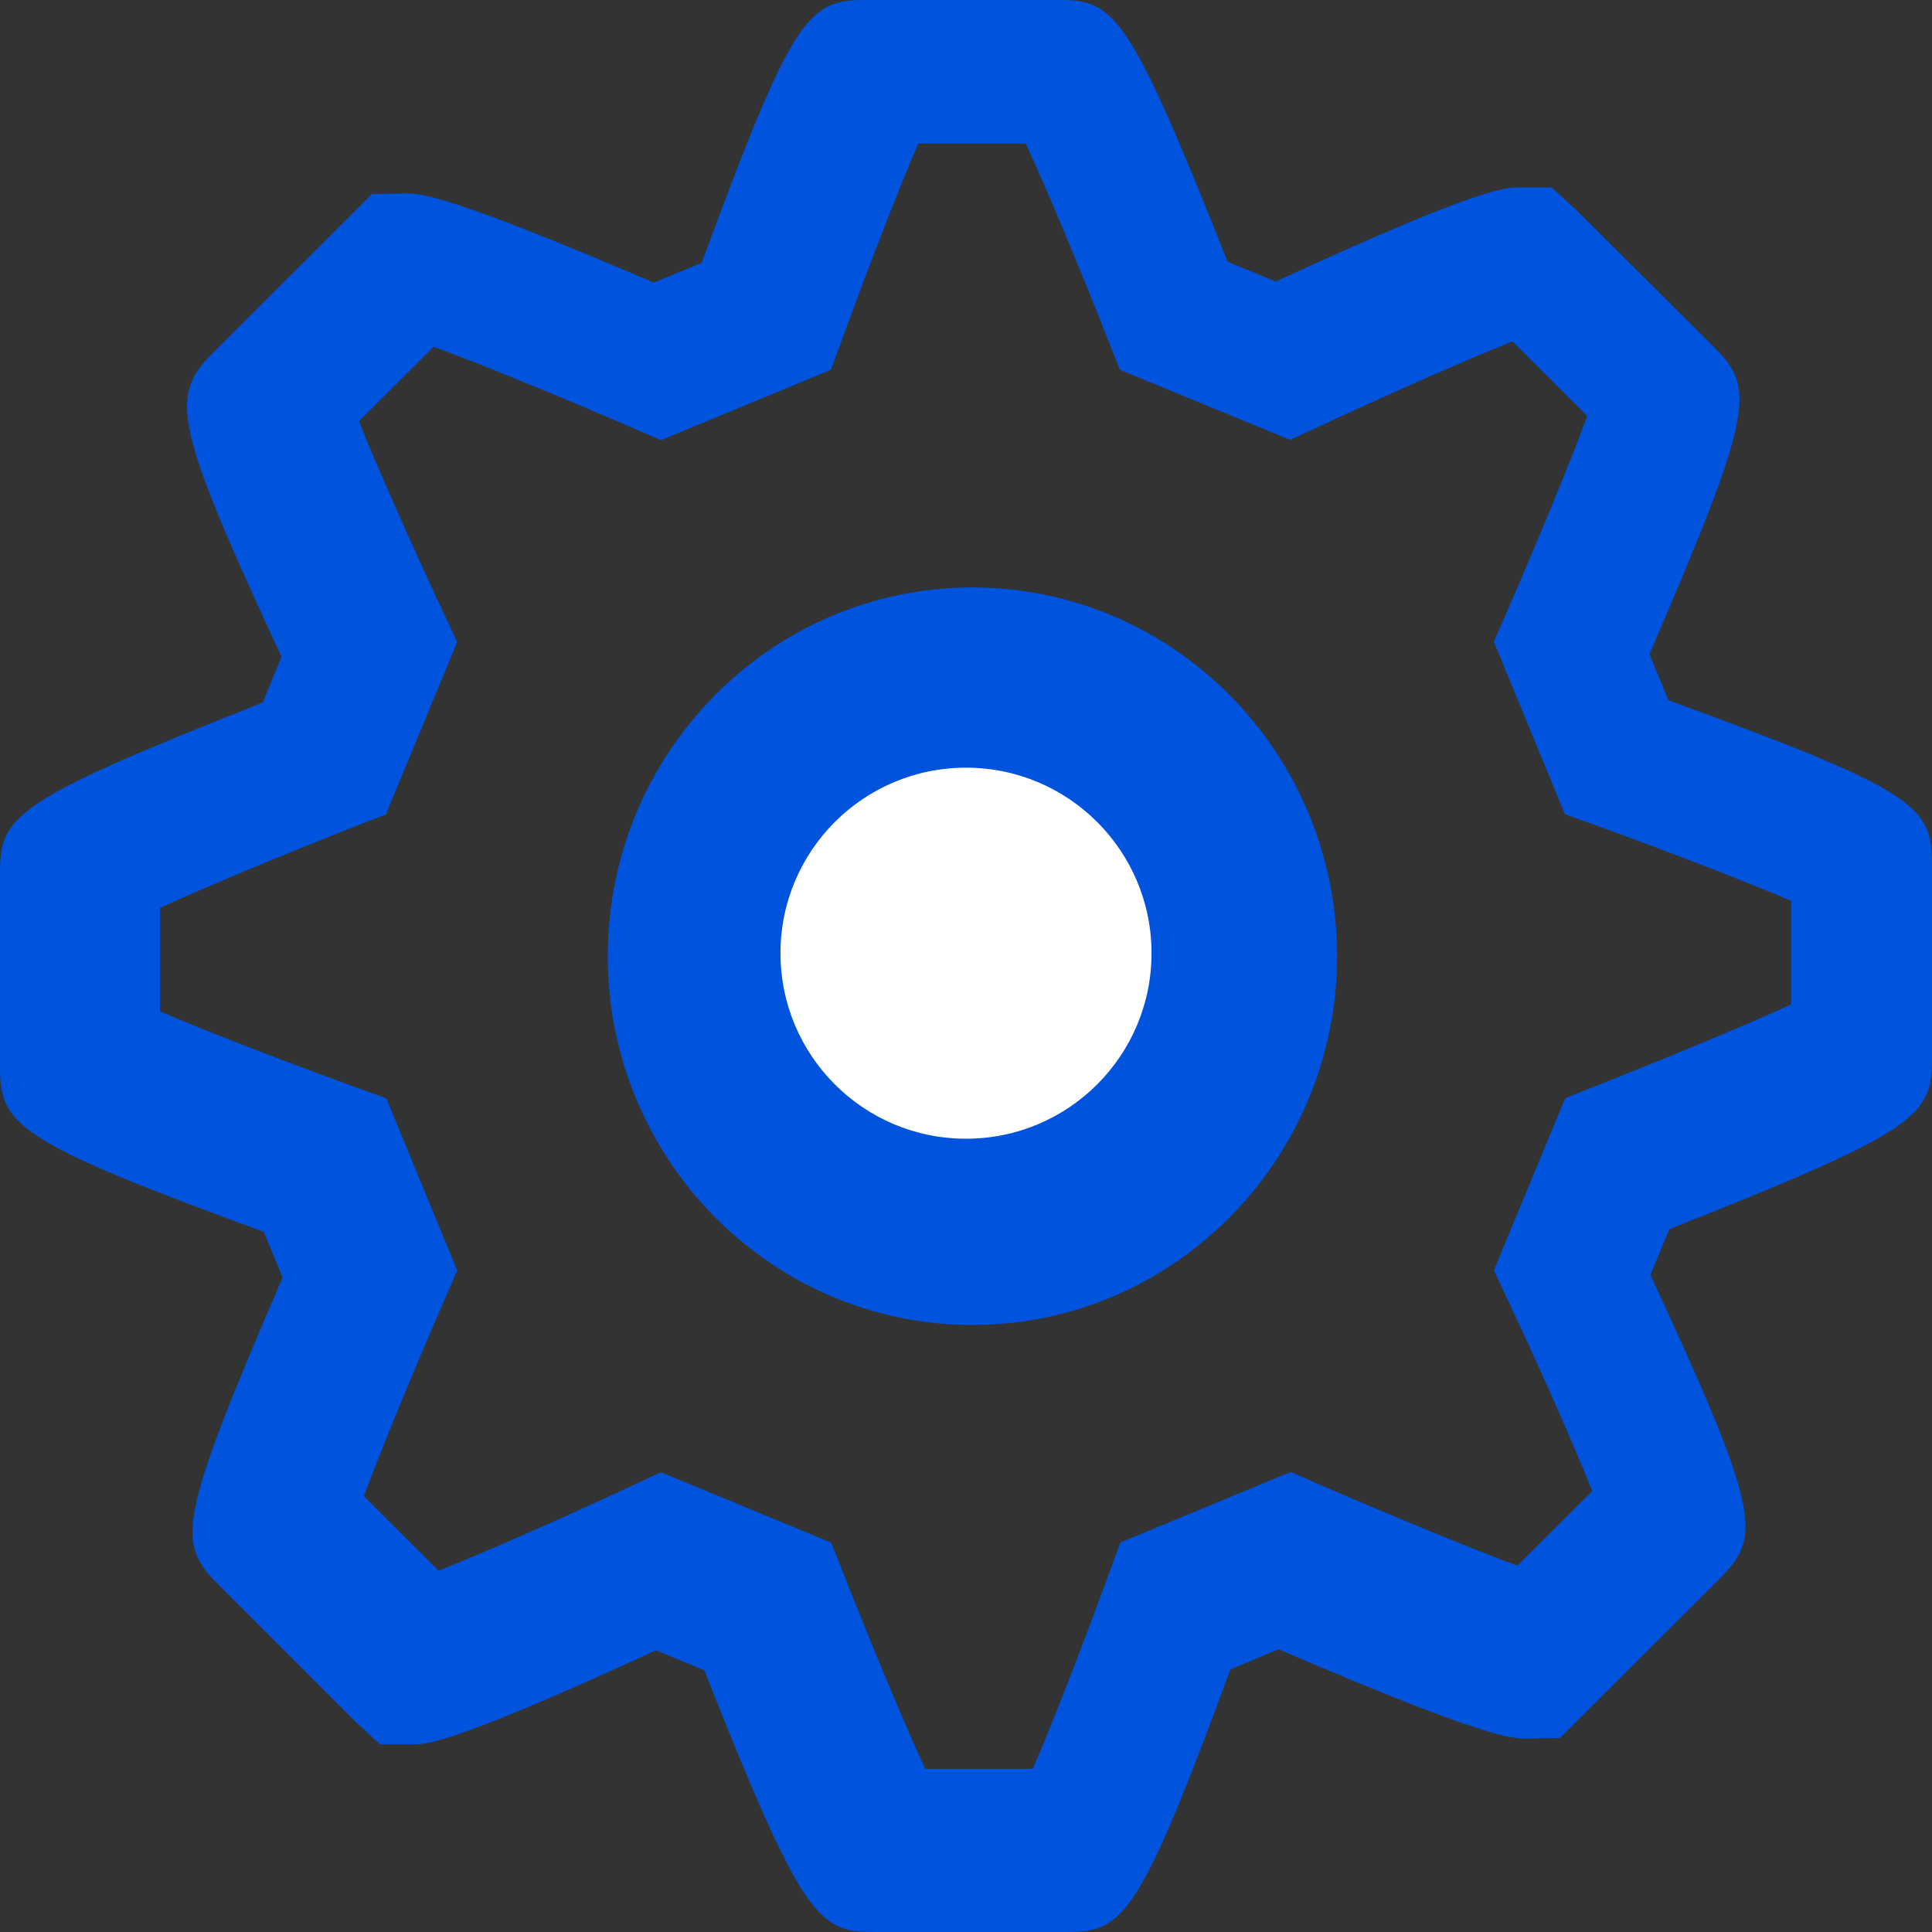 <?xml version="1.0" encoding="UTF-8"?>
<svg width="72px" height="72px" viewBox="0 0 72 72" version="1.1" xmlns="http://www.w3.org/2000/svg" xmlns:xlink="http://www.w3.org/1999/xlink">
    <rect x="0" y="0" width="72" height="72" fill="#333333" stroke="none"/>
    <!-- Generator: Sketch 57.1 (83088) - https://sketch.com -->
    <title>Group 2</title>
    <desc>Created with Sketch.</desc>
    <g id="Page-1" stroke="none" stroke-width="1" fill="none" fill-rule="evenodd">
        <g id="icon" transform="translate(-44, -7)" fill-rule="nonzero">
            <g id="Group-2" transform="translate(44, 7)">
                <path d="M39.79,72 L32.512,72 C30.47,72 29.864,71.383 26.244,62.246 L24.445,61.502 C16.826,65.012 15.891,65.012 15.324,65.012 L14.168,65.012 L13.249,64.163 L8.1,59.016 C6.603,57.506 6.603,56.707 10.531,47.609 L9.829,45.906 C0.627,42.544 0,41.927 0,39.783 L0,32.509 C0,30.387 0.562,29.831 9.791,26.182 L10.493,24.479 C6.511,15.904 6.311,14.764 7.894,13.193 L13.865,7.23 L15.119,7.208 C15.648,7.208 16.61,7.208 24.364,10.531 L26.152,9.793 C29.519,0.623 30.118,0 32.21,0 L39.488,0 C41.552,0 42.103,0.562 45.75,9.754 L47.539,10.493 C55.147,6.982 56.092,6.982 56.665,6.982 L57.822,6.982 L58.74,7.825 L63.906,12.962 C65.397,14.477 65.397,15.276 61.469,24.38 L62.177,26.094 C71.438,29.478 72,30.034 72,32.211 L72,39.475 C72,41.602 71.438,42.158 62.209,45.807 L61.507,47.515 C65.624,56.377 65.64,57.258 64.133,58.785 L58.135,64.77 L56.881,64.792 C56.352,64.792 55.39,64.792 47.647,61.463 L45.853,62.213 C42.481,71.377 41.876,72 39.79,72 Z M34.48,65.919 L38.49,65.919 C39.206,64.27 40.367,61.267 41.311,58.689 L41.75,57.483 L48.103,54.855 L49.199,55.337 C51.798,56.46 54.863,57.732 56.55,58.346 L59.339,55.569 C58.671,53.893 57.386,50.983 56.23,48.533 L55.671,47.343 L58.33,40.926 L59.464,40.473 C62.073,39.444 65.111,38.188 66.755,37.43 L66.755,33.575 C65.1,32.866 62.1,31.705 59.518,30.775 L58.319,30.344 L55.671,23.916 L56.176,22.76 C57.283,20.21 58.525,17.212 59.154,15.502 L56.366,12.725 C54.695,13.384 51.722,14.7 49.204,15.873 L48.081,16.393 L41.734,13.782 L41.278,12.631 C40.253,10.02 38.989,6.989 38.224,5.351 L34.22,5.351 C33.504,7 32.348,10.004 31.404,12.581 L30.965,13.782 L24.628,16.404 L23.532,15.928 C20.928,14.8 17.852,13.538 16.16,12.924 L13.377,15.701 C14.044,17.377 15.335,20.282 16.485,22.743 L17.039,23.927 L14.38,30.35 L13.246,30.792 C10.637,31.821 7.604,33.077 5.96,33.835 L5.96,37.69 C7.615,38.409 10.621,39.56 13.203,40.5 L14.396,40.932 L17.039,47.349 L16.539,48.499 C15.433,51.044 14.19,54.048 13.561,55.757 L16.344,58.534 C18.015,57.876 20.988,56.565 23.5,55.392 L24.628,54.866 L30.976,57.488 L31.432,58.645 C32.462,61.25 33.721,64.287 34.48,65.919 Z M36.236,49.378 C28.743,49.378 22.649,43.214 22.649,35.632 C22.649,28.056 28.743,21.892 36.236,21.892 C43.729,21.892 49.828,28.056 49.828,35.632 C49.828,43.22 43.729,49.378 36.236,49.378 Z" id="Shape" fill="#0053DC"></path>
                <circle id="Oval" fill="#FFFFFF" cx="36" cy="35.523" r="6.914"></circle>
            </g>
        </g>
    </g>
</svg>